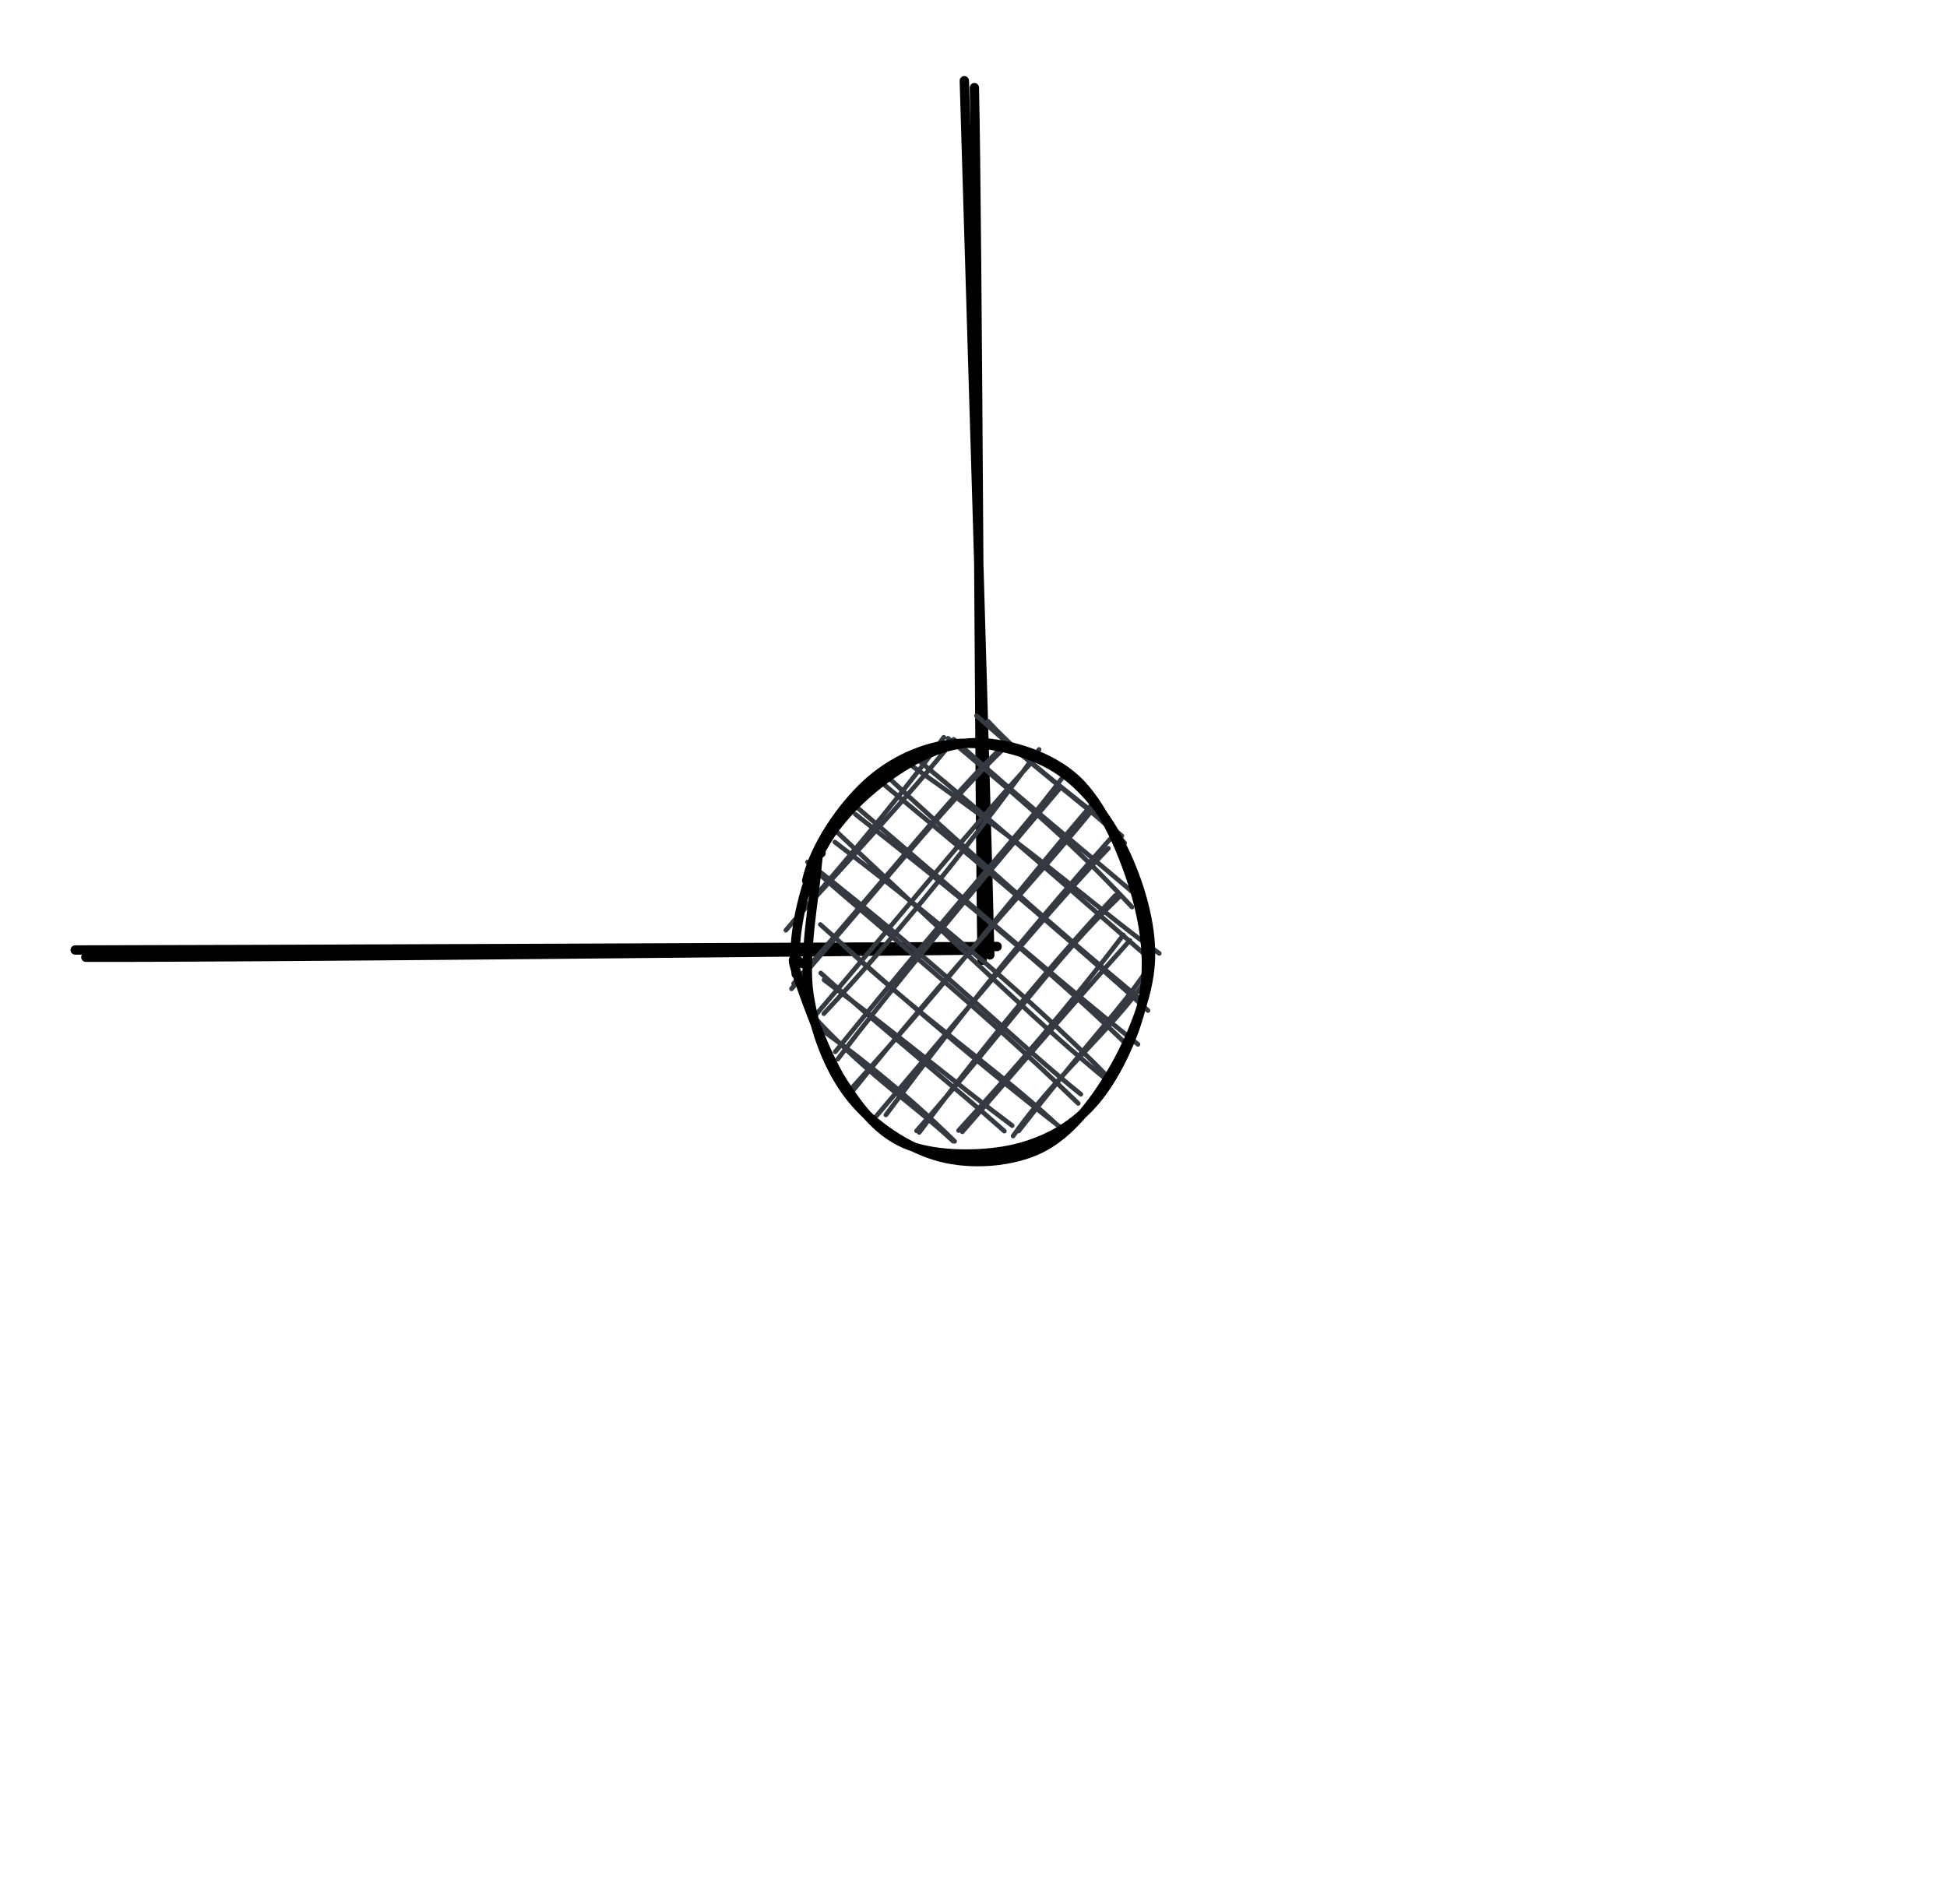 <svg version="1.1" xmlns="http://www.w3.org/2000/svg" viewBox="0 0 416.761 407.539" width="1250.282" height="1222.617">
  <!-- svg-source:excalidraw -->

  <defs>
    <style class="style-fonts">
      @font-face {
        font-family: "Virgil";
        src: url("https://excalidraw.com/Virgil.woff2");
      }
      @font-face {
        font-family: "Cascadia";
        src: url("https://excalidraw.com/Cascadia.woff2");
      }
    </style>
  </defs>
  <rect x="0" y="0" width="416.761" height="407.539" fill="#ffffff"></rect><g stroke-linecap="round"><g transform="translate(115.818 105.476) rotate(269.562 -1.051 98)"><path d="M-0.19 -0.67 C-0.4 32.04, -0.85 164.03, -0.95 196.67 M-1.75 1.6 C-2.11 33.89, -1.77 162.36, -1.68 194.75" stroke="#000000" stroke-width="2" fill="none"></path></g></g><mask></mask><g stroke-linecap="round"><g transform="translate(303.37 110.321) rotate(269.562 -94.221 1.096)"><path d="M-0.07 -0.92 C-31.38 -0.21, -156.09 2.62, -187.25 3.11 M-1.57 1.22 C-33.11 1.69, -157.34 1.13, -188.37 1.46" stroke="#000000" stroke-width="2" fill="none"></path></g></g><mask></mask><g stroke-linecap="round" transform="translate(164.397 166.62) rotate(269.562 44.212 37.149)"><path d="M13.33 10.26 C13.33 10.26, 13.33 10.26, 13.33 10.26 M13.33 10.26 C13.33 10.26, 13.33 10.26, 13.33 10.26 M3.71 32.27 C11.55 24.05, 17.34 14.87, 29.8 3.36 M3.69 32.57 C14.83 21.46, 24.22 9.38, 28.51 3.21 M6.96 44.92 C16.54 32.32, 25.53 22, 38.46 4.89 M5.8 43.23 C16.2 31.74, 25.76 19.58, 39.93 4.2 M7.54 54.01 C20.02 40.67, 29.37 26.35, 48.14 6.63 M6.26 55.55 C22.5 34.94, 38.95 16.64, 50.32 4.18 M13.56 59.66 C24.16 46.58, 40.21 31.17, 63.71 1.54 M11.61 59.08 C31.68 38.71, 50.49 15.87, 61.68 3.4 M16.6 65.24 C27.63 51.94, 39.78 39.7, 69.88 8.12 M17.05 65.69 C36.85 46.48, 54.75 24.54, 67.94 7.43 M24.4 69.29 C42.01 51.33, 57.94 31.76, 73.89 11.85 M24.15 71.97 C38.6 54.33, 52.83 38.04, 75.59 11.94 M33.25 73.19 C48.28 55.33, 69.36 31.98, 82.72 17.86 M31.38 74.17 C51.66 52.2, 70.58 29.37, 82.04 15.83 M43.58 76.68 C52.4 64.41, 63.49 53.05, 83.97 24.26 M42.77 74.27 C55.45 59.9, 69.8 44.01, 86.62 23.91 M53.55 70.92 C62.04 63.07, 69.9 55.62, 89.97 31.82 M55.63 72.36 C66.17 60.23, 75.37 48.91, 89.74 33.04 M68.79 68.88 C76.13 60.38, 84.46 48.65, 93.56 40.4 M67.3 69.44 C73.96 63.42, 78.41 56.02, 94.76 37.95 M18.04 66.13 C18.04 66.13, 18.04 66.13, 18.04 66.13 M18.04 66.13 C18.04 66.13, 18.04 66.13, 18.04 66.13 M38.29 74.09 C27.32 66.44, 17.74 54.38, 4.73 45.09 M39.96 73.95 C32.1 68.68, 26.29 62.54, 5.8 46.3 M47.59 69.03 C33.14 57.91, 17.55 44.24, 6 33.44 M46.41 70.4 C31.05 56.42, 16.83 44.12, 5.72 34.23 M56.05 67.35 C37.42 49.7, 17.45 33.91, 5.65 25.01 M55.57 68.02 C43.04 54.63, 28.04 44.25, 5.99 24.45 M66.16 65.96 C56.97 56.92, 43.12 44.97, 9.31 15.93 M68.2 66.41 C51.57 51.45, 34.81 37.1, 9.46 17.91 M75.63 62.57 C56.84 46.13, 39.06 32.6, 14.95 10.37 M74.4 62.6 C56.99 48.18, 42.01 33.14, 13.39 9.81 M78.89 55.5 C55.91 35.66, 35.42 18.41, 21.47 7.69 M81.27 56.16 C68.3 46.28, 56.61 34.77, 23.05 7.17 M87.43 51.29 C63.66 33.89, 43.99 16.92, 31.23 4.78 M86.37 51.22 C70.43 36.26, 53.85 22.9, 30.4 2.55 M88.02 44.09 C75.45 30.75, 57.88 16.81, 36.61 -2.09 M87.97 43.34 C76.97 31.8, 64.75 22.37, 37.72 -1.64 M90.19 30.91 C80.42 23.62, 69.05 14.33, 49.16 -3.2 M89.67 33.09 C81.15 26.06, 73 18.86, 50.86 -1.75" stroke="#343a40" stroke-width="1" fill="none"></path><path d="M59.75 1.34 C67.21 3.07, 75.5 9, 80.35 14.34 C85.19 19.68, 88.3 26.64, 88.81 33.4 C89.31 40.16, 87.18 48.95, 83.4 54.89 C79.62 60.84, 73.01 65.77, 66.11 69.08 C59.21 72.4, 49.95 75.22, 41.99 74.77 C34.02 74.31, 24.97 70.33, 18.31 66.37 C11.66 62.41, 5.04 57.17, 2.05 51 C-0.94 44.83, -1.47 36.09, 0.38 29.34 C2.22 22.59, 7.27 15.14, 13.11 10.52 C18.94 5.9, 27.28 2.8, 35.37 1.63 C43.47 0.45, 56.64 2.99, 61.68 3.46 C66.72 3.93, 65.69 4.05, 65.63 4.45 M39.75 -1.07 C47.3 -2.1, 58.37 0.59, 65.5 4.1 C72.63 7.6, 78.63 14.21, 82.54 19.97 C86.45 25.73, 89.24 32.14, 88.99 38.66 C88.73 45.19, 86.04 53.73, 80.98 59.13 C75.92 64.54, 66.29 68.72, 58.63 71.09 C50.96 73.46, 42.68 74.71, 34.97 73.36 C27.27 72.01, 17.9 67.58, 12.41 62.97 C6.92 58.35, 3.63 52.36, 2.04 45.67 C0.46 38.97, 0.47 28.95, 2.89 22.79 C5.31 16.64, 10.24 12.75, 16.57 8.74 C22.9 4.74, 36.65 0.07, 40.87 -1.25 C45.09 -2.57, 41.78 -0.22, 41.89 0.8" stroke="#000000" stroke-width="2" fill="none"></path></g><g stroke-linecap="round" transform="translate(10 10) rotate(0 198.38 193.77)"><path d="M32 0 M32 0 C139.56 1.98, 249.35 1.98, 364.76 0 M32 0 C157.82 0.43, 283.42 -0.24, 364.76 0 M364.76 0 C384.85 -1.54, 397 9.18, 396.76 32 M364.76 0 C387.2 -1.5, 397.41 8.61, 396.76 32 M396.76 32 C397.69 98.71, 396.38 168.42, 396.76 355.54 M396.76 32 C396.84 155.32, 396.99 278.42, 396.76 355.54 M396.76 355.54 C396.47 374.88, 387.55 386.26, 364.76 387.54 M396.76 355.54 C397.14 375.05, 384.04 387.91, 364.76 387.54 M364.76 387.54 C256.61 390.34, 150.5 388.23, 32 387.54 M364.76 387.54 C266.17 386.58, 166.42 386.4, 32 387.54 M32 387.54 C8.93 388.79, -1.43 377.82, 0 355.54 M32 387.54 C12.07 388.95, -0.37 378.1, 0 355.54 M0 355.54 C2.46 247.31, 1.63 135.62, 0 32 M0 355.54 C1.53 270.33, 2.27 185.73, 0 32 M0 32 C-0.37 12.64, 10.33 -1.86, 32 0 M0 32 C-1.12 12.78, 8.44 1.64, 32 0" stroke="transparent" stroke-width="2" fill="none"></path></g></svg>
